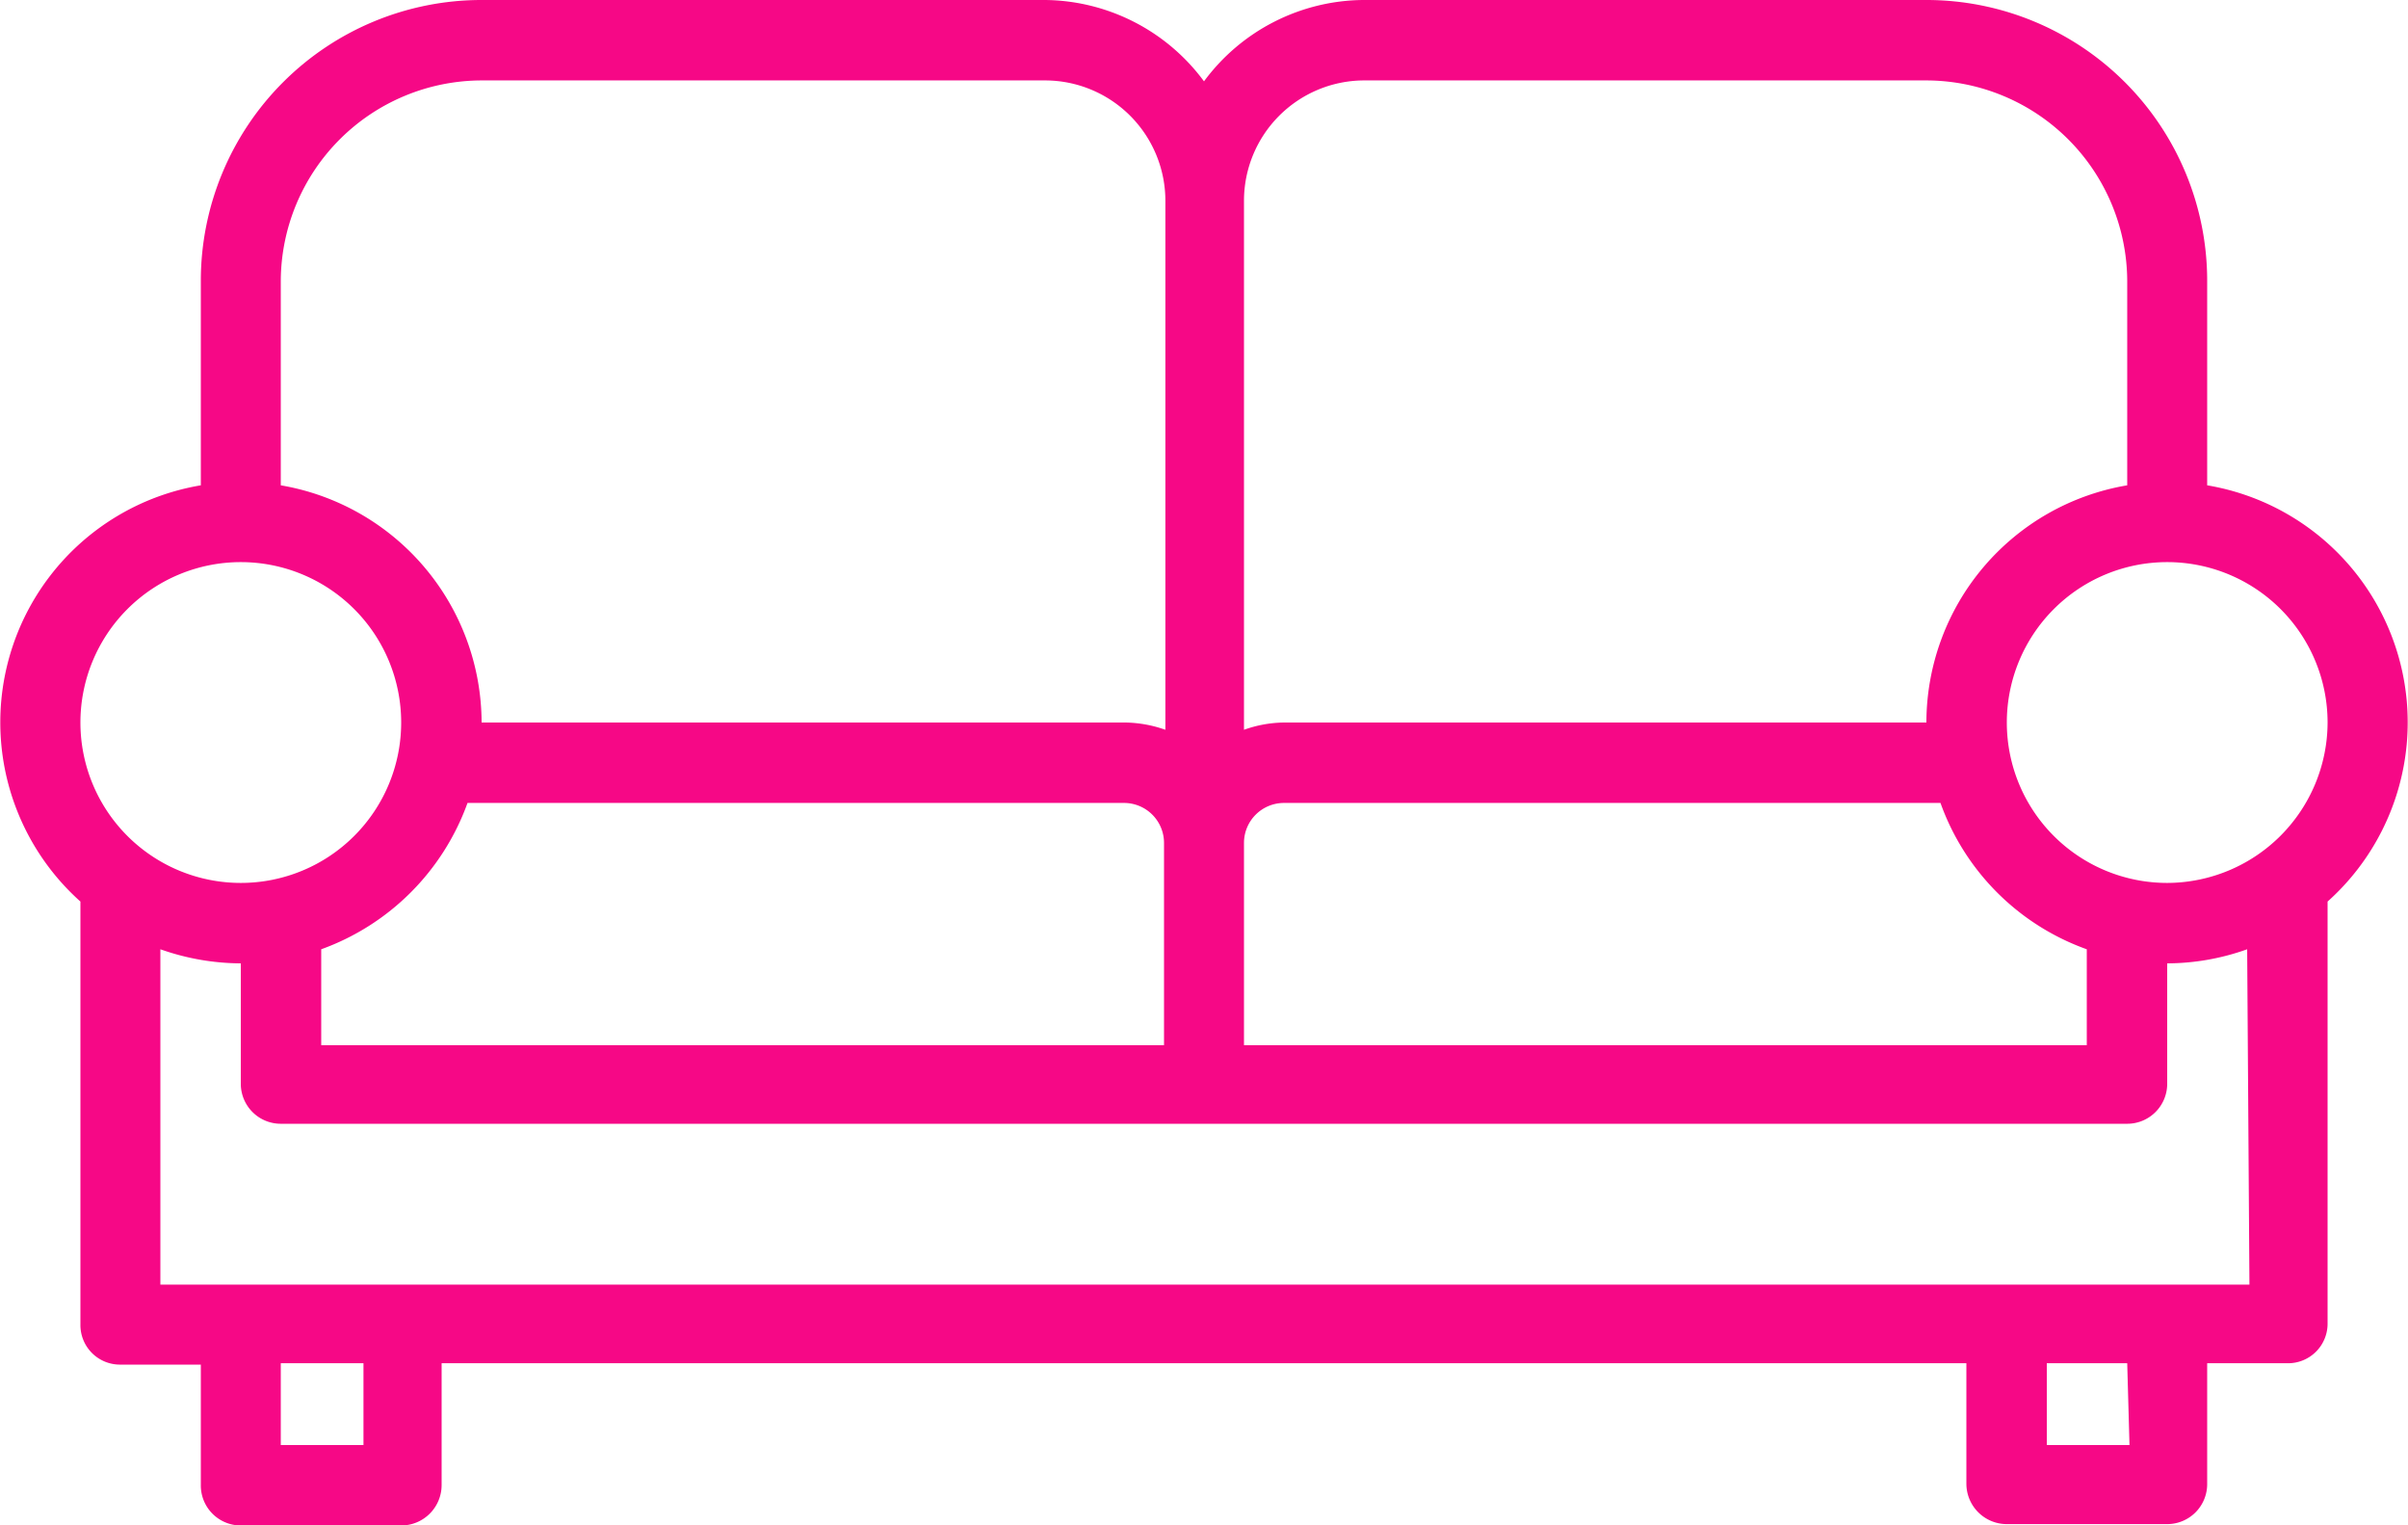 <svg xmlns="http://www.w3.org/2000/svg" viewBox="0 0 53 33.57"><defs><style>.cls-1{fill:#f60886;}</style></defs><title>couch--p</title><g id="Capa_2" data-name="Capa 2"><g id="CABEZERA"><path class="cls-1" d="M48.58,10.68V6.18A6.18,6.18,0,0,0,42.4,0H30A4.4,4.4,0,0,0,26.5,1.79,4.4,4.4,0,0,0,23,0H10.6A6.18,6.18,0,0,0,4.42,6.18v4.5a5.29,5.29,0,0,0-2.65,9.16v9.31a.87.87,0,0,0,.88.88H4.42v2.65a.88.88,0,0,0,.88.89H8.83a.89.89,0,0,0,.89-.89V30H43.28v2.65a.89.89,0,0,0,.88.89H47.7a.88.88,0,0,0,.88-.89V30h1.77a.87.87,0,0,0,.88-.88V19.84a5.29,5.29,0,0,0-2.65-9.16ZM27.38,4.42A2.65,2.65,0,0,1,30,1.77H42.4a4.43,4.43,0,0,1,4.42,4.41v4.5A5.3,5.3,0,0,0,42.4,15.9H28.27a2.69,2.69,0,0,0-.89.16Zm0,14.13a.88.88,0,0,1,.89-.88H42.71a5.32,5.32,0,0,0,3.22,3.22V23H27.38ZM6.18,6.18A4.43,4.43,0,0,1,10.6,1.77H23a2.65,2.65,0,0,1,2.65,2.65V16.06a2.74,2.74,0,0,0-.89-.16H10.6a5.31,5.31,0,0,0-4.42-5.22ZM25.62,18.55V23H7.07V20.89a5.35,5.35,0,0,0,3.22-3.22H24.73A.88.88,0,0,1,25.62,18.55ZM1.77,15.9A3.53,3.53,0,1,1,5.3,19.43,3.53,3.53,0,0,1,1.77,15.9ZM8,31.8H6.18V30H8Zm38.87,0H45.05V30h1.77Zm2.64-3.53H3.53V20.89a5.36,5.36,0,0,0,1.77.31v2.65a.88.88,0,0,0,.88.88H46.82a.88.88,0,0,0,.88-.88V21.2a5.26,5.26,0,0,0,1.76-.31ZM47.7,19.43a3.53,3.53,0,1,1,3.53-3.53A3.54,3.54,0,0,1,47.7,19.43Z"/></g></g></svg>